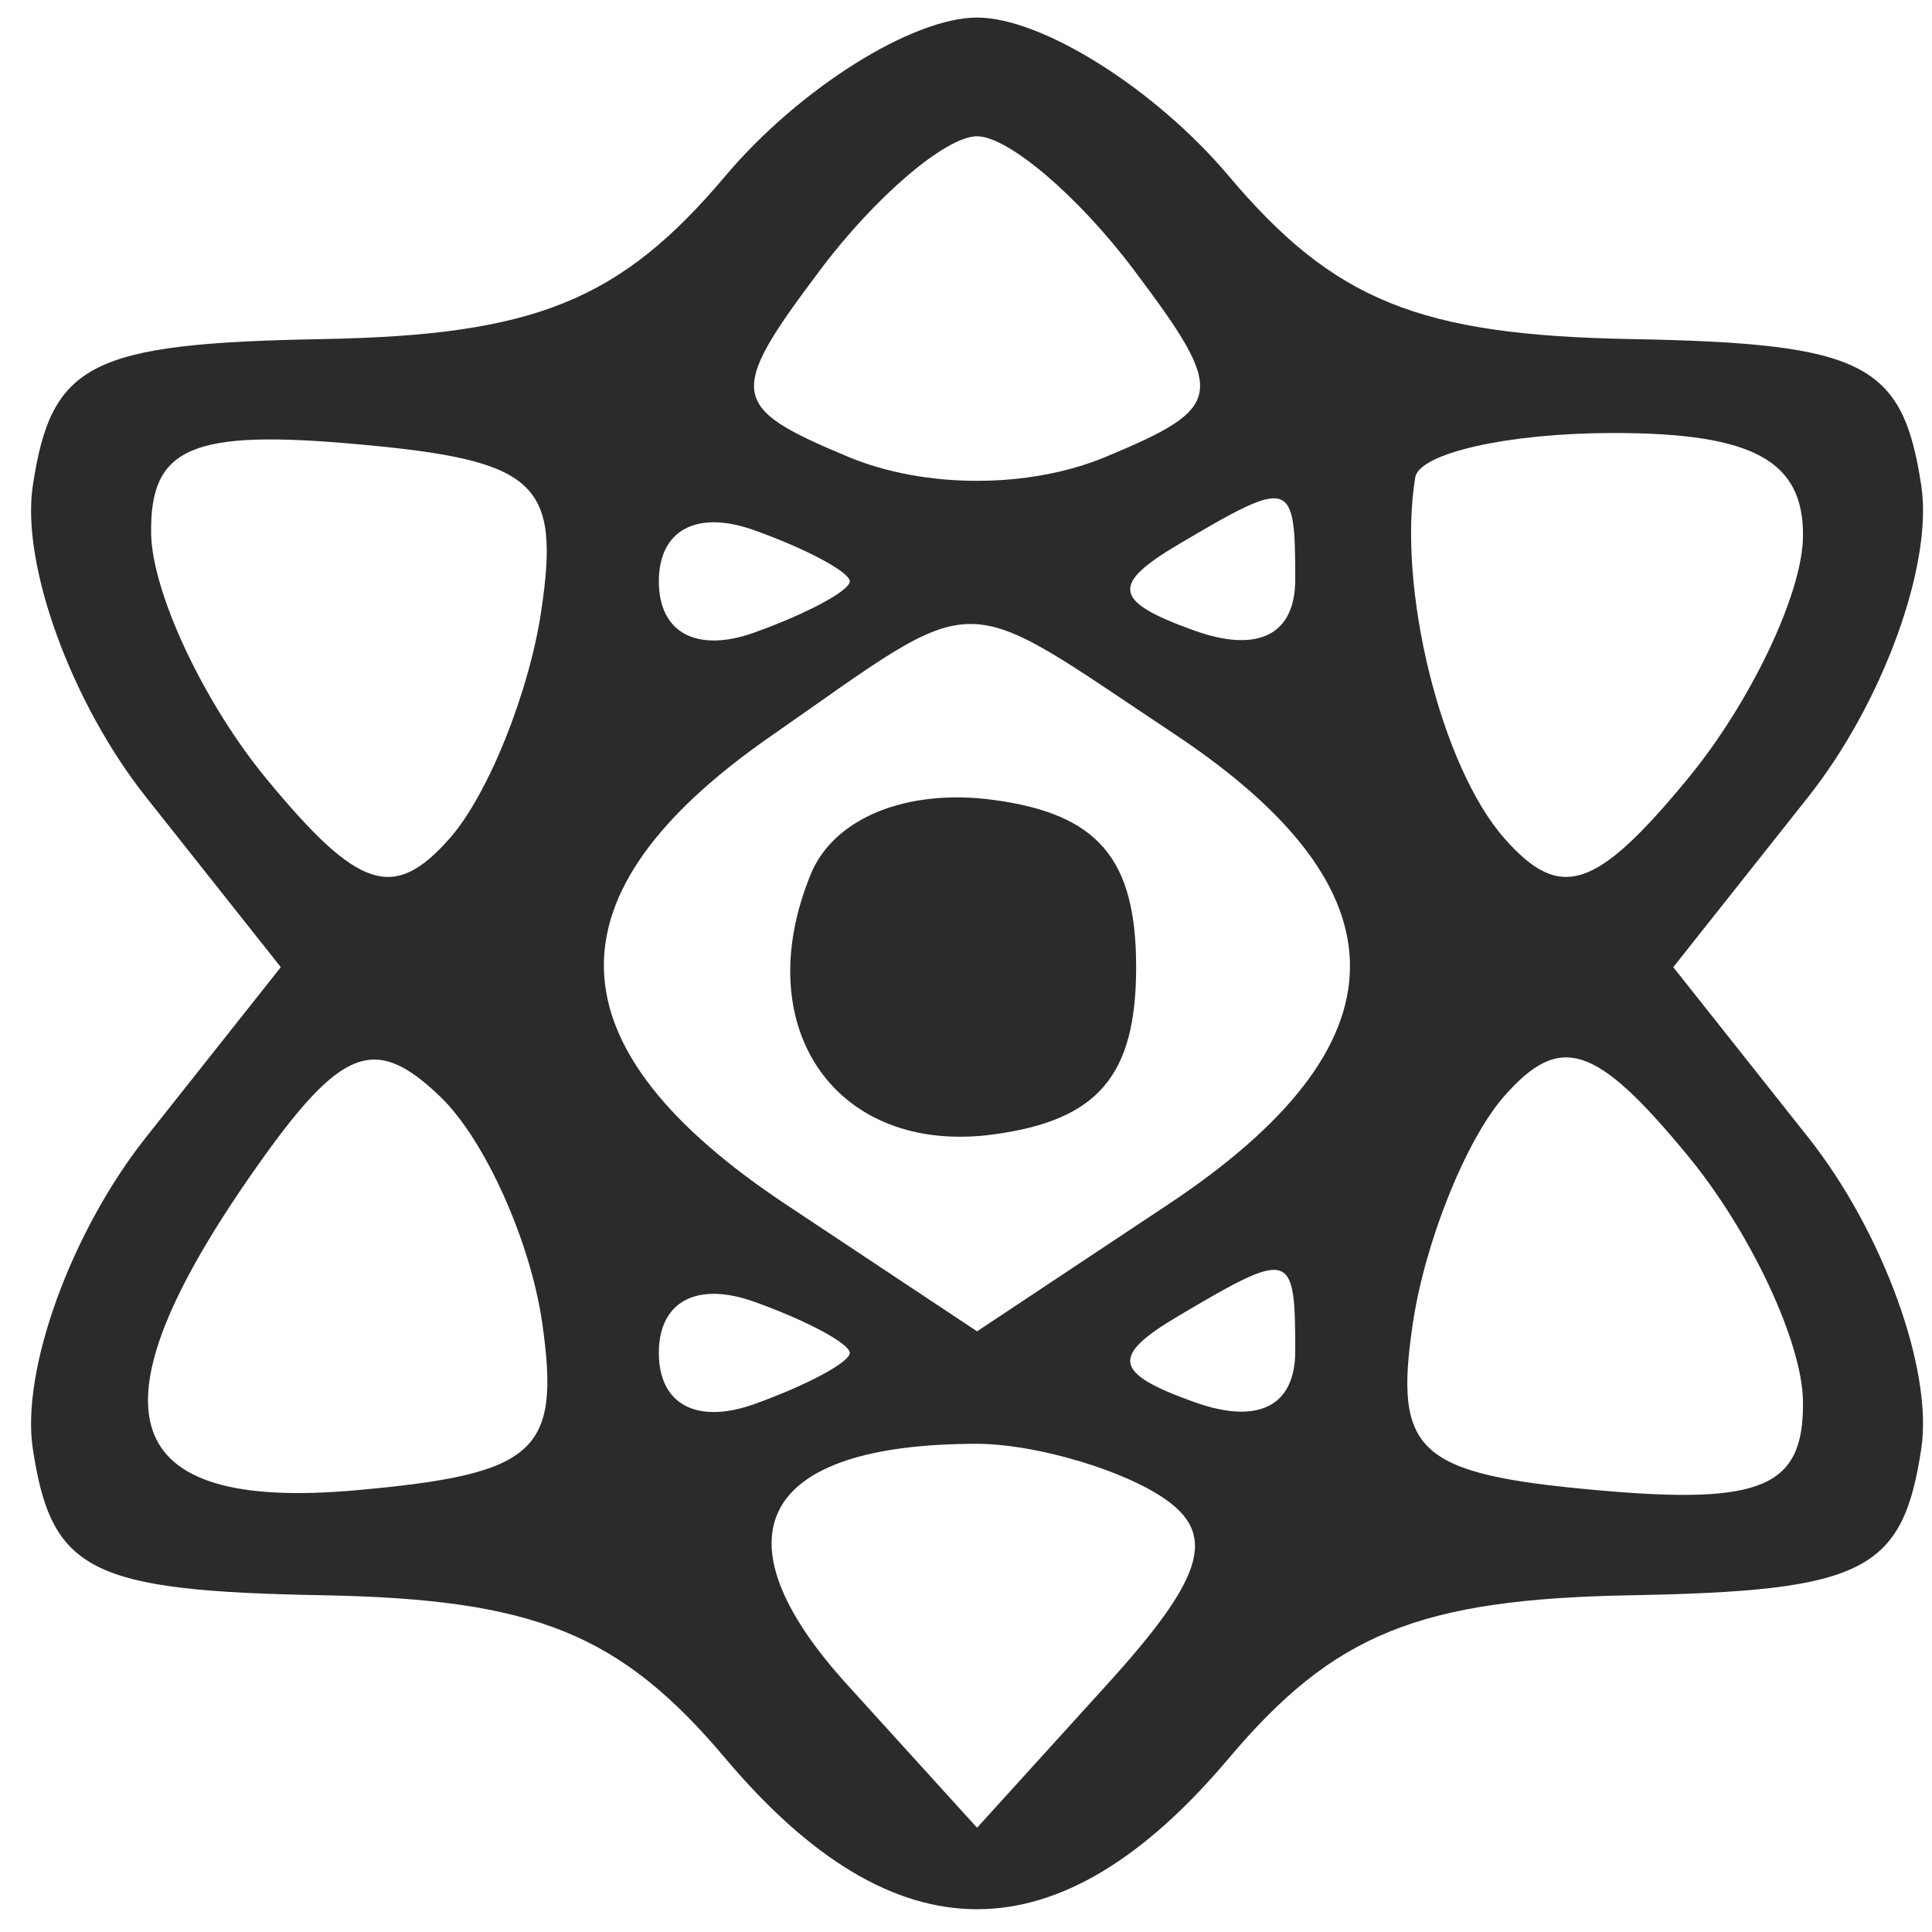 <svg width="58" height="58" viewBox="0 0 58 58" fill="none" xmlns="http://www.w3.org/2000/svg">
<path fill-rule="evenodd" clip-rule="evenodd" d="M21.779 5.279C18.619 9.026 16.061 10.063 9.699 10.179C2.703 10.307 1.543 10.892 0.985 14.578C0.626 16.937 2.141 21.103 4.386 23.932L8.43 29.035L4.386 34.138C2.141 36.967 0.626 41.133 0.985 43.492C1.543 47.178 2.703 47.763 9.699 47.891C16.061 48.007 18.619 49.044 21.779 52.791C26.869 58.825 31.794 58.825 36.884 52.791C40.044 49.044 42.602 48.007 48.964 47.891C55.961 47.763 57.12 47.178 57.678 43.492C58.038 41.133 56.522 36.967 54.278 34.138L50.233 29.035L54.278 23.932C56.522 21.103 58.038 16.937 57.678 14.578C57.12 10.892 55.961 10.307 48.964 10.179C42.602 10.063 40.044 9.026 36.884 5.279C34.679 2.665 31.28 0.527 29.332 0.527C27.383 0.527 23.984 2.665 21.779 5.279ZM34.037 8.1C36.844 11.834 36.787 12.219 33.191 13.717C30.895 14.674 27.769 14.674 25.472 13.717C21.877 12.219 21.819 11.834 24.626 8.1C26.282 5.894 28.399 4.091 29.332 4.091C30.264 4.091 32.381 5.894 34.037 8.1ZM16.248 18.345C15.883 20.794 14.649 23.864 13.503 25.165C11.823 27.073 10.761 26.729 8.001 23.383C6.119 21.103 4.56 17.782 4.537 16.005C4.502 13.427 5.75 12.887 10.704 13.333C16.109 13.817 16.827 14.468 16.248 18.345ZM54.127 16.117C54.104 17.833 52.545 21.103 50.663 23.383C47.902 26.729 46.84 27.073 45.16 25.165C43.26 23.006 41.939 17.657 42.486 14.336C42.606 13.602 45.285 12.999 48.437 12.999C52.638 12.999 54.157 13.832 54.127 16.117ZM25.511 17.454C25.511 17.733 24.221 18.425 22.645 18.99C20.916 19.608 19.779 18.998 19.779 17.454C19.779 15.909 20.916 15.3 22.645 15.918C24.221 16.483 25.511 17.174 25.511 17.454ZM38.884 17.398C38.884 19.054 37.772 19.617 35.858 18.931C33.422 18.059 33.328 17.555 35.38 16.342C38.773 14.336 38.884 14.37 38.884 17.398ZM35.247 22.029C42.348 26.745 42.287 31.364 35.063 36.162L29.332 39.968L23.6 36.162C16.466 31.424 16.311 26.852 23.122 22.113C29.586 17.616 28.61 17.623 35.247 22.029ZM24.343 26.238C22.44 30.861 25.106 34.681 29.802 34.059C32.958 33.641 34.108 32.301 34.108 29.035C34.108 25.769 32.958 24.429 29.802 24.011C27.217 23.668 25.033 24.559 24.343 26.238ZM16.279 39.725C16.831 43.595 16.099 44.253 10.704 44.737C3.503 45.386 2.55 42.369 7.655 35.102C10.243 31.417 11.252 31.025 13.232 32.937C14.559 34.222 15.931 37.276 16.279 39.725ZM54.127 42.065C54.161 44.643 52.913 45.183 47.959 44.737C42.554 44.253 41.836 43.602 42.415 39.725C42.78 37.276 44.014 34.206 45.16 32.905C46.84 30.997 47.902 31.34 50.663 34.687C52.545 36.967 54.104 40.288 54.127 42.065ZM25.511 40.616C25.511 40.896 24.221 41.587 22.645 42.152C20.916 42.77 19.779 42.161 19.779 40.616C19.779 39.071 20.916 38.462 22.645 39.08C24.221 39.645 25.511 40.337 25.511 40.616ZM38.884 40.561C38.884 42.216 37.772 42.779 35.858 42.093C33.422 41.222 33.328 40.718 35.38 39.504C38.773 37.498 38.884 37.532 38.884 40.561ZM34.668 44.805C36.596 45.945 36.28 47.214 33.235 50.569L29.332 54.87L25.428 50.569C21.359 46.086 22.842 43.344 29.332 43.344C30.908 43.344 33.309 44.002 34.668 44.805Z" fill="#2B2B2B"/>
</svg>
